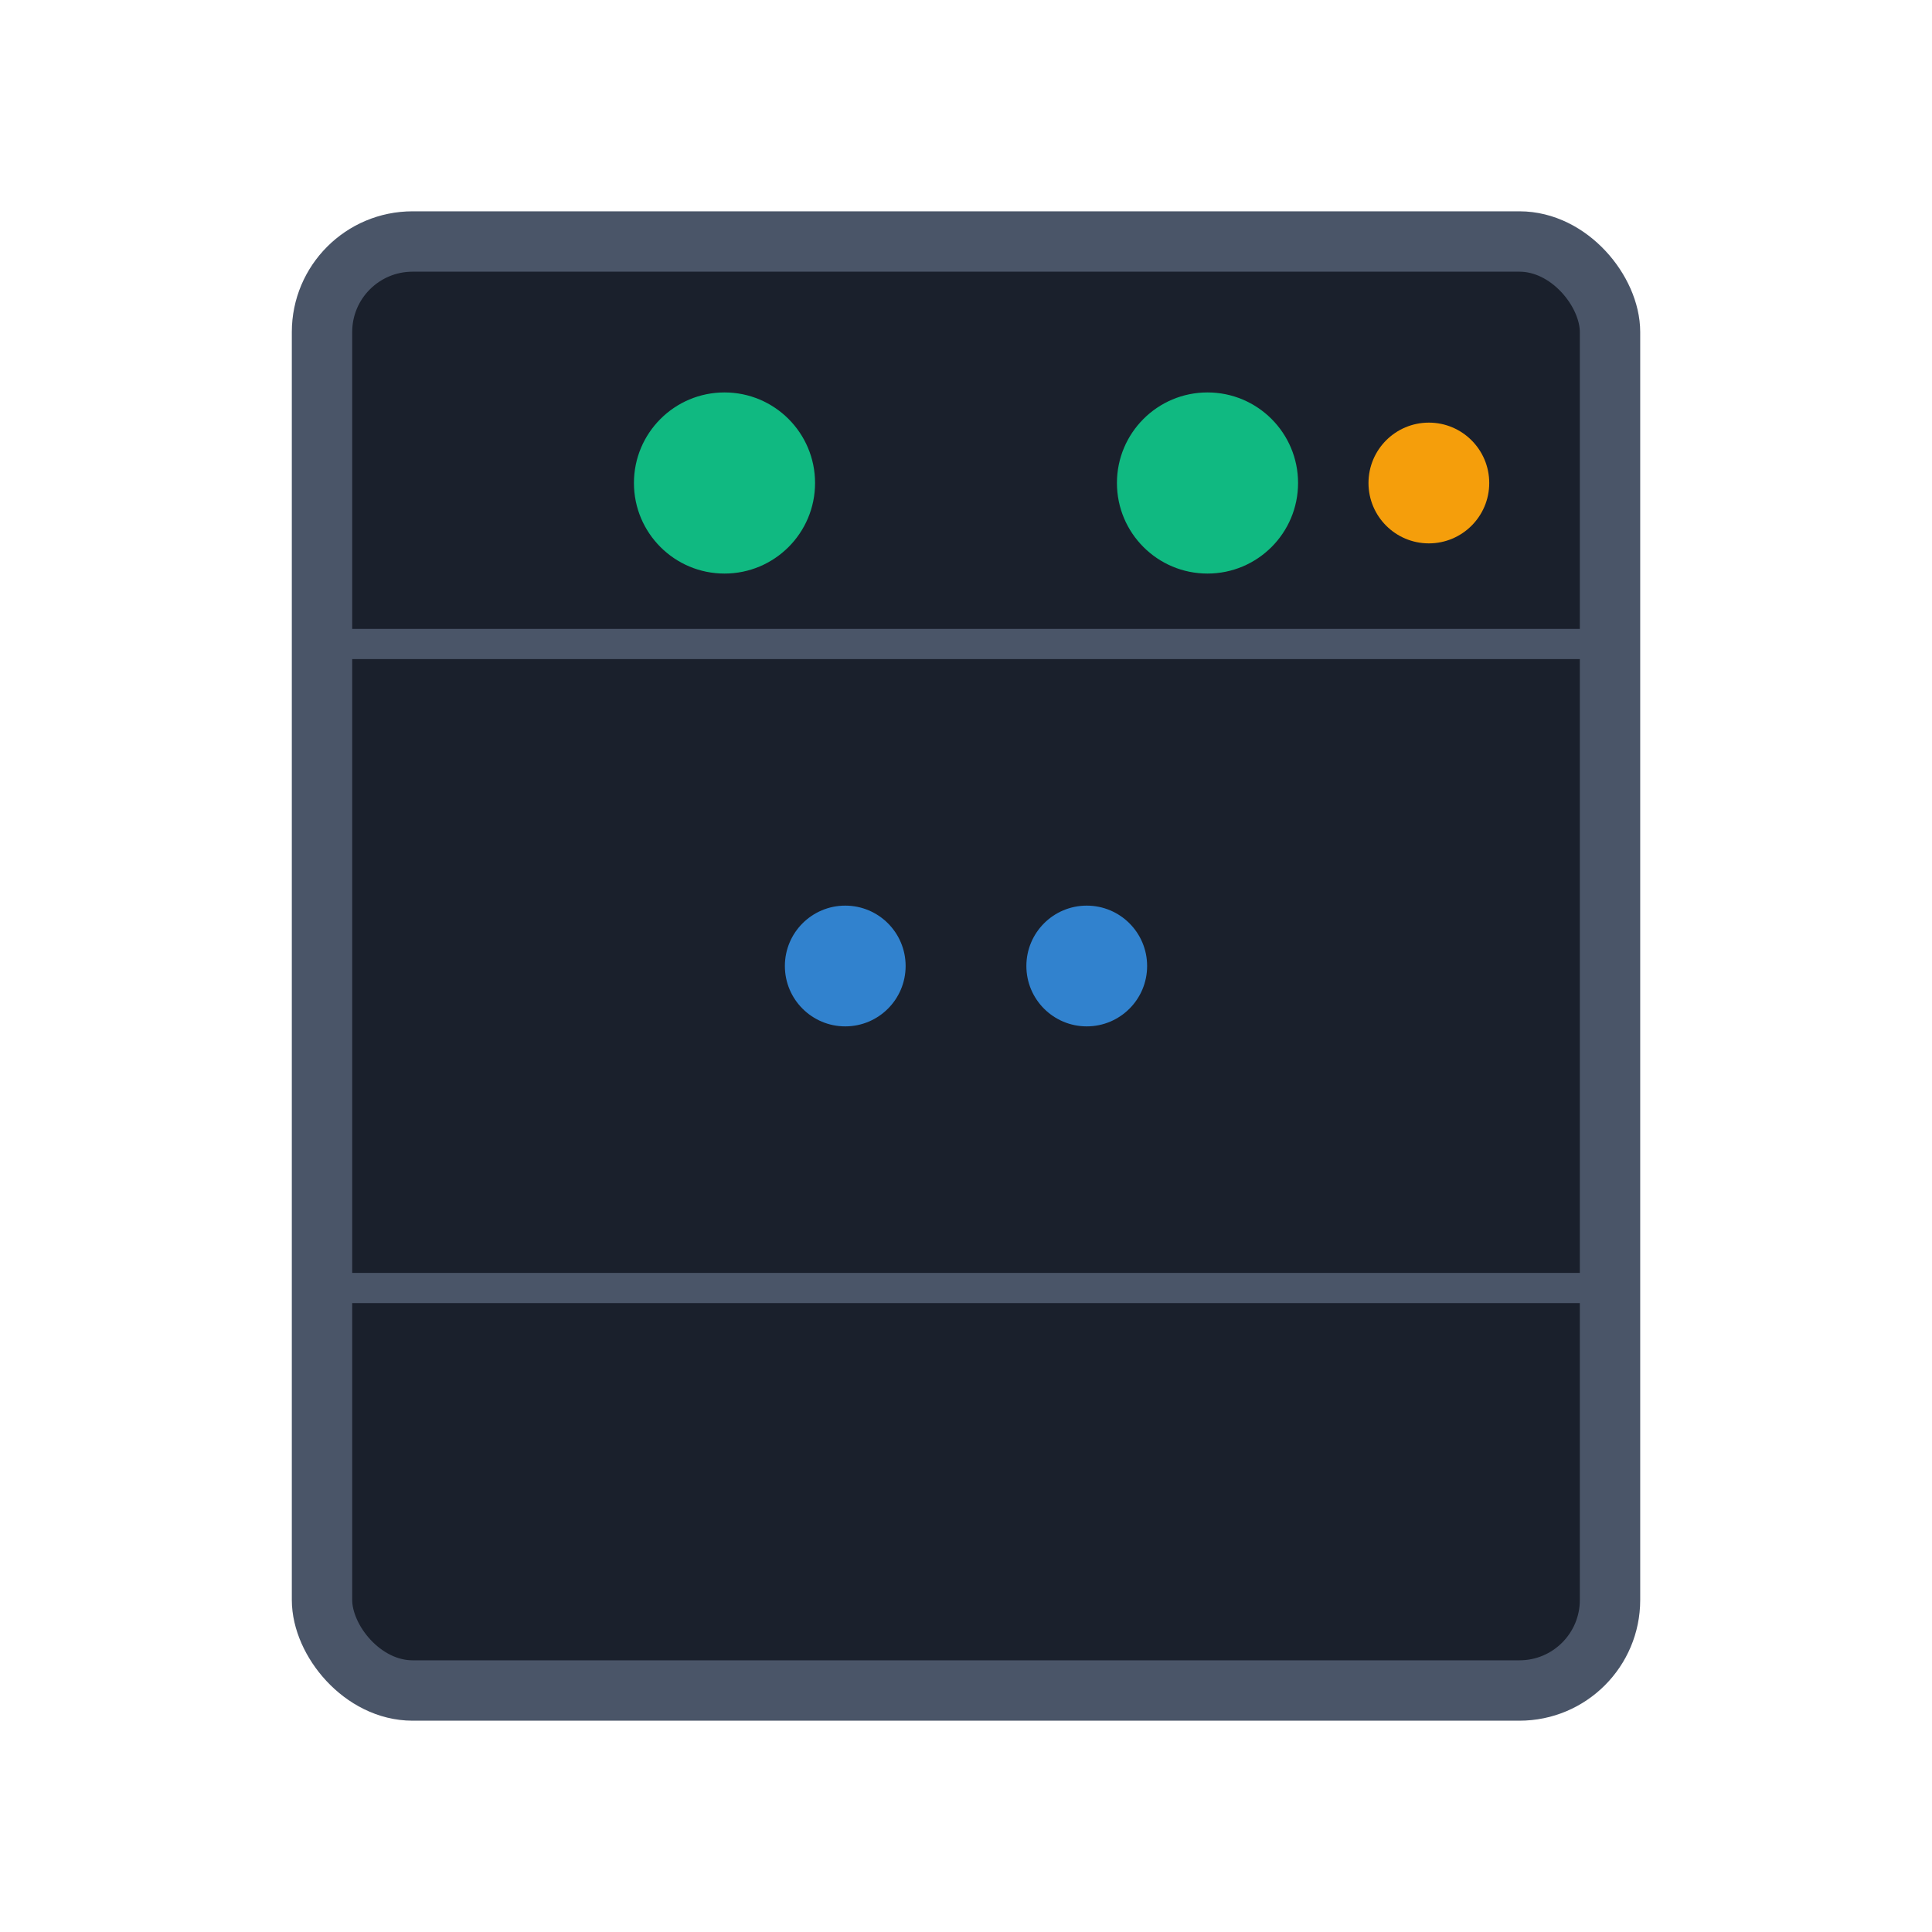<svg width="64" height="64" xmlns="http://www.w3.org/2000/svg">
    <!-- サーバー本体 -->
    <rect x="10.667" y="8" width="42.667" height="48" 
          fill="#1A202C" stroke="#4A5568" stroke-width="2" rx="3"/>
    
    <!-- サーバー区切り線 -->
    <line x1="10.667" y1="21.333" x2="53.333" y2="21.333" 
          stroke="#4A5568" stroke-width="1"/>
    <line x1="10.667" y1="42.667" x2="53.333" y2="42.667" 
          stroke="#4A5568" stroke-width="1"/>
    
    <!-- LEDライト（目として機能） -->
    <circle cx="24" cy="16" r="3" fill="#10B981"/>
    <circle cx="40" cy="16" r="3" fill="#10B981"/>
    
    <!-- 追加のLEDライト -->
    <circle cx="28" cy="32" r="2" fill="#3182CE"/>
    <circle cx="36" cy="32" r="2" fill="#3182CE"/>
    
    <!-- 電源ランプ -->
    <circle cx="47.333" cy="16" r="2" fill="#F59E0B"/>
</svg>